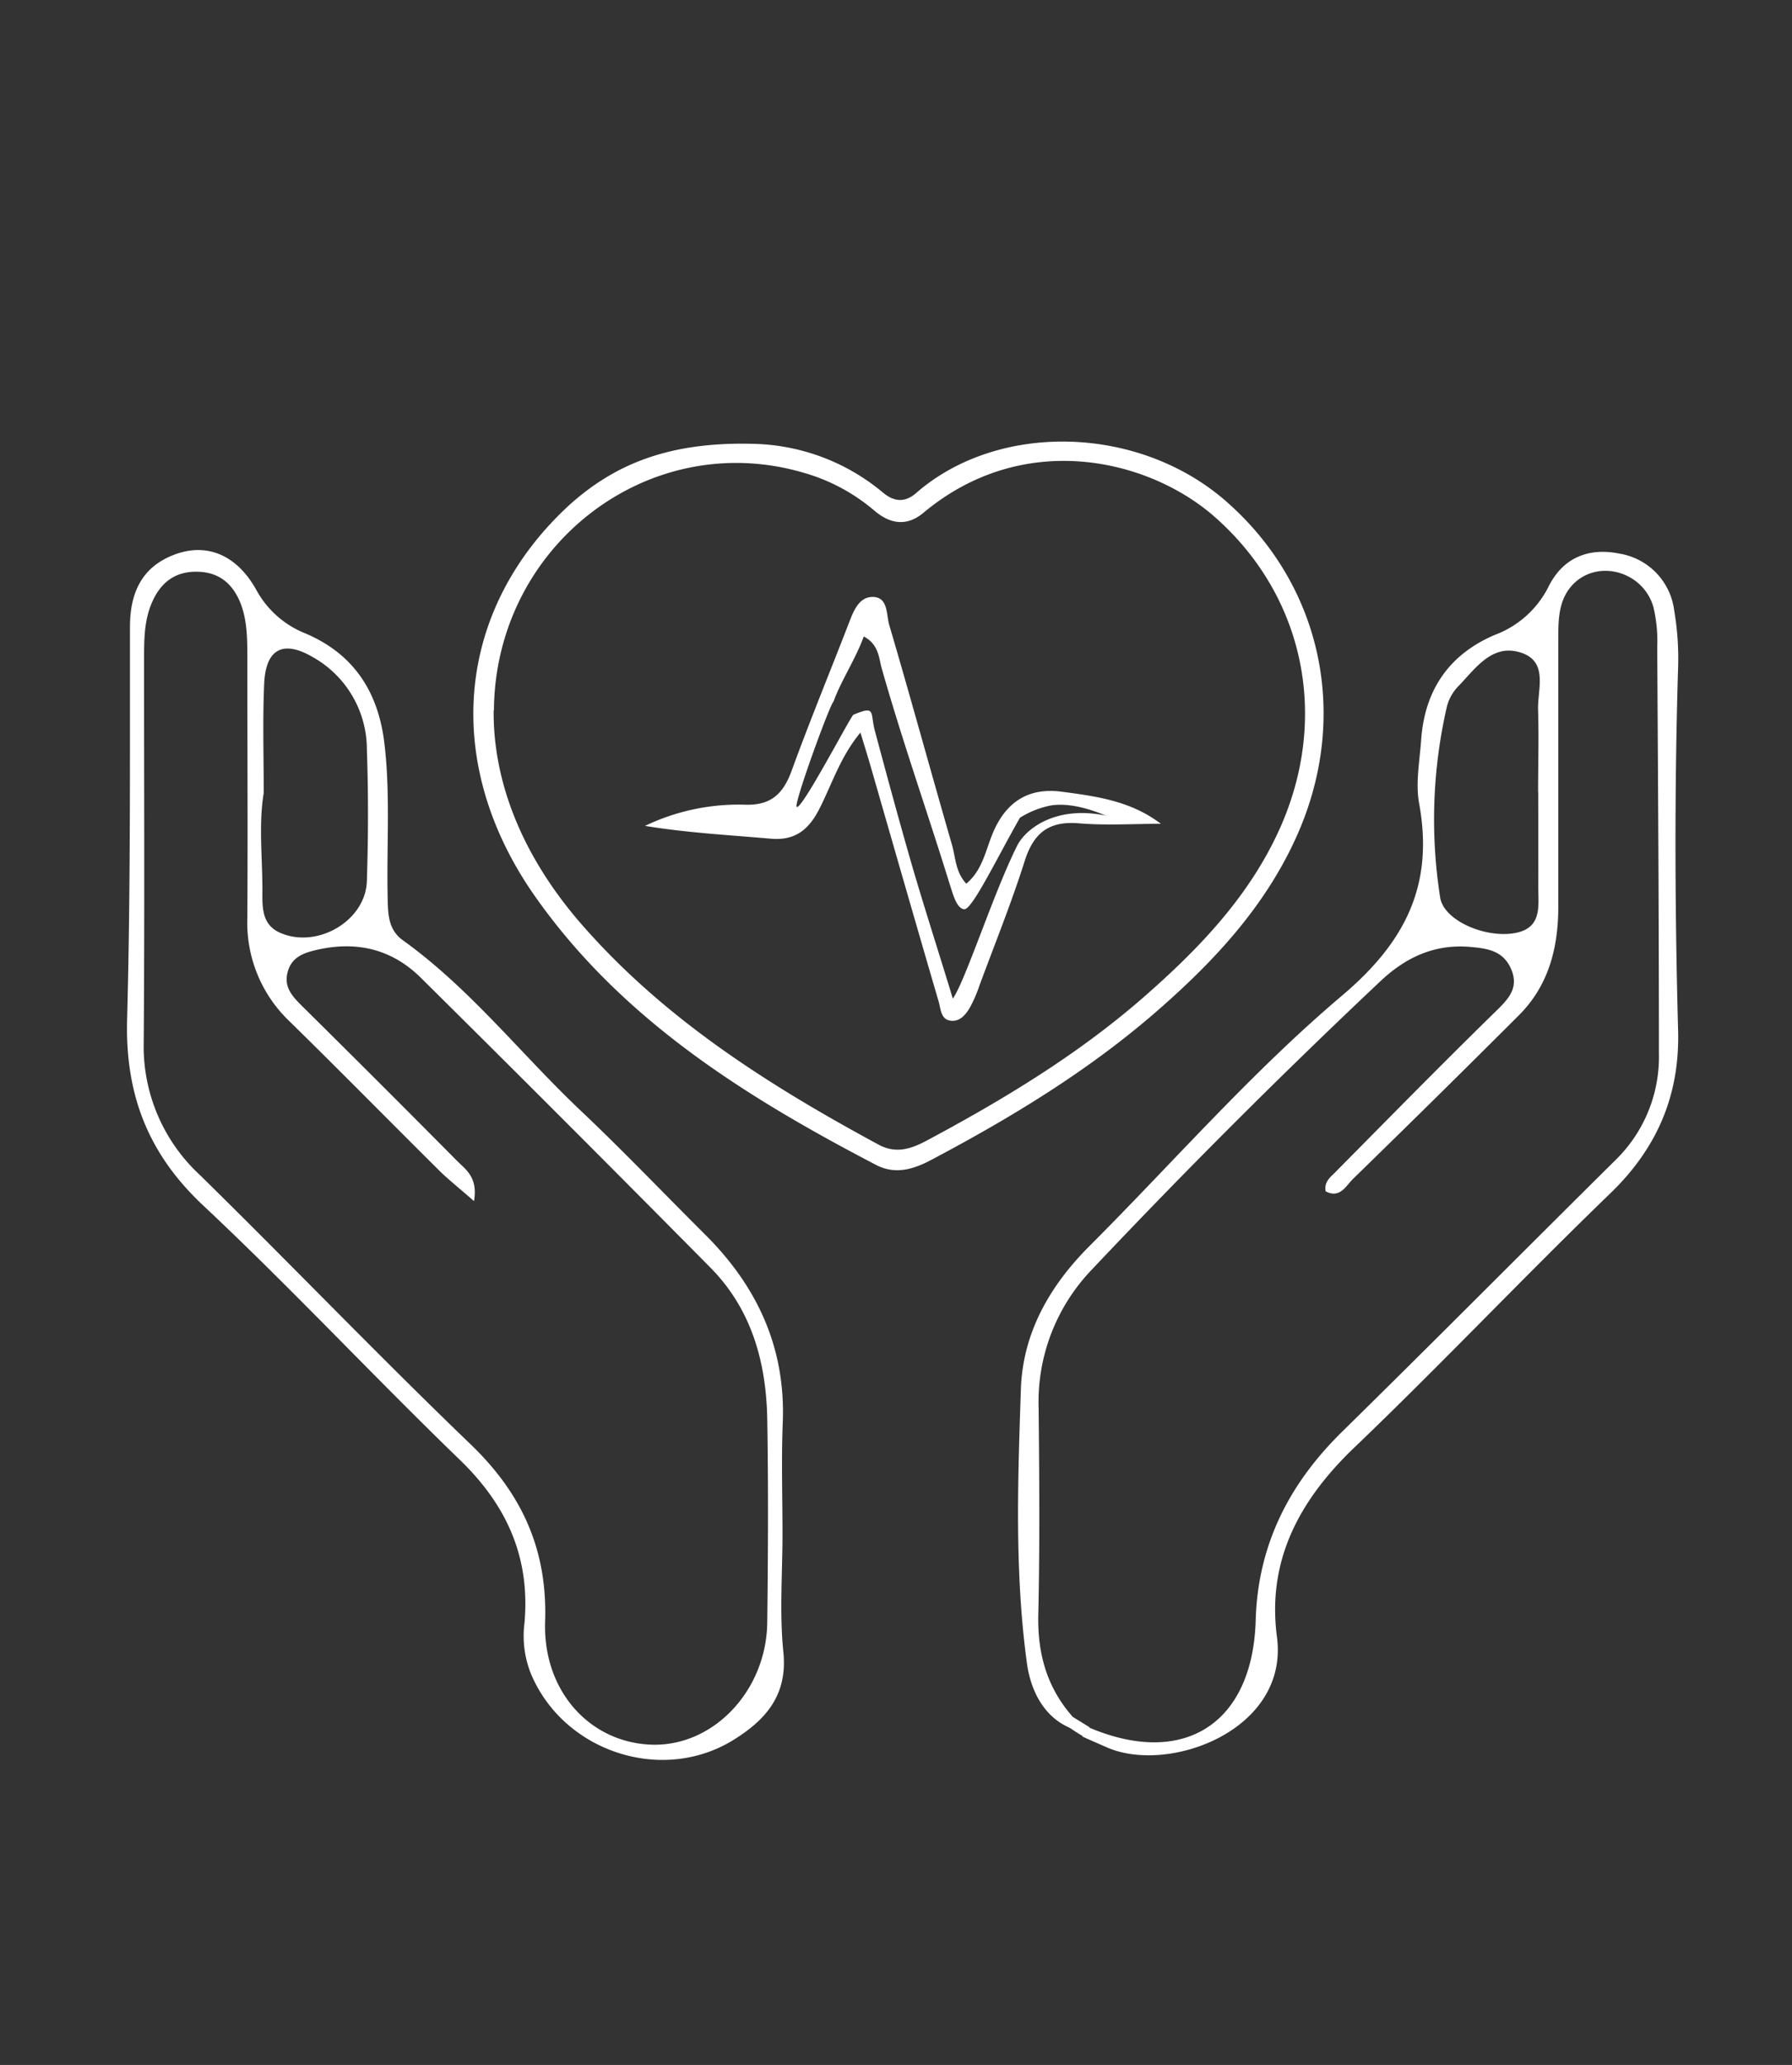 <svg id="Layer_1" data-name="Layer 1" xmlns="http://www.w3.org/2000/svg" viewBox="0 0 264.6 304.81"><rect x="0" y="0" width="264.6" height="304.81" fill="#333333" stroke="none"/><title>aideSoignat3</title><path d="M-259,385.74a30.84,30.84,0,0,1,19,7.18c1.67,1.4,3.26,1.51,4.91.08,12.16-10.6,33.08-10.09,46,1.42,14.19,12.58,18.1,32.07,10,49.66-4.69,10.23-12.18,18.2-20.52,25.46-10.11,8.79-21.49,15.68-33.29,21.92-2.61,1.38-5.29,2.18-8.1.72-19.18-10-37.39-21.35-50.17-39.38-14-19.71-12-42.38,4.72-57.89C-279.43,388.52-271.21,385.39-259,385.74Zm-38.47,39.36c-.08,10.74,4.35,21.66,13,31.58,12.22,14,27.66,23.76,43.83,32.5,2.55,1.38,4.77.65,7.07-.57,11.32-6.05,22.28-12.66,32-21.13,8.18-7.15,15.68-14.91,20.2-25C-174,426-177.83,408.1-191,396.52c-9.73-8.56-28.23-13-43.05-.57-2.43,2-4.87,1.64-7.21-.36A27.82,27.82,0,0,0-251.71,390C-274.54,383.3-297.26,400.75-297.43,425.1Z" transform="translate(370.36 -320.22)" fill="#fff"/><path d="M-254.82,546.65c0,5.82-.46,11.69.13,17.45.64,6.36-2.62,10-7.33,12.93-10.64,6.62-25.26,1.7-30-9.88a15,15,0,0,1-.9-7.32c.87-9.65-2.56-17.36-9.51-24.09-12.8-12.36-24.95-25.41-37.93-37.58-8.19-7.68-11.53-16.45-11.23-27.5.52-19.28.4-38.58.42-57.88,0-5,1.7-8.83,6.51-10.67s9.25,0,12.13,5.16a14.21,14.21,0,0,0,7.24,6.44c7.09,3,10.74,8.54,11.67,16.09s.33,15.28.5,22.93c.05,2.37.06,4.72,2.24,6.28,9.95,7.14,17.46,16.83,26.27,25.16,6.28,5.94,12.26,12.21,18.39,18.31,7.67,7.64,11.87,16.67,11.44,27.7C-255,535.66-254.82,541.16-254.82,546.65Zm-45.55-49.13c-2-1.76-3.57-3-4.95-4.33-7.44-7.38-14.79-14.86-22.28-22.2a20.09,20.09,0,0,1-6.24-15.21c.08-12.81,0-25.63,0-38.45,0-2.66,0-5.32-.93-7.88-1.12-2.93-3.09-4.72-6.29-4.83-3.4-.13-5.62,1.57-6.92,4.67-1.13,2.7-1.1,5.53-1.11,8.35,0,18.81.09,37.62-.05,56.43a25.84,25.84,0,0,0,8.27,19.57c13.42,13.17,26.45,26.75,40,39.78,7.59,7.29,11.35,15.56,11,26.14-.35,10.39,6.74,18,15.92,18.2,9,.17,16.76-8,16.88-18.06s.17-20,0-30c-.15-8.38-2.31-16.21-8.38-22.35q-21.24-21.48-42.71-42.74c-4.23-4.22-9.36-5.5-15.15-4.24-2,.44-3.94,1-4.57,3.31s.77,3.7,2.24,5.16q11.37,11.24,22.62,22.59C-301.71,492.8-299.75,493.88-300.37,497.52Zm-31.05-60.24c-.81,4.9-.12,10.05-.2,15.19,0,2.21.2,4.37,2.6,5.43,5.45,2.43,12.64-1.72,12.83-7.62.21-6.48.23-13,0-19.44a15.62,15.62,0,0,0-7.93-13.59c-4.4-2.6-7-1.28-7.23,3.87C-331.59,426.42-331.42,431.74-331.42,437.28Z" transform="translate(370.36 -320.22)" fill="#fff"/><path d="M-212.25,575.33c-3.94-1.61-5.93-5.5-6.49-9.68-1.82-13.43-1.33-26.92-.88-40.37.27-8.28,4.24-15.24,10.12-21.12,12.36-12.36,23.92-25.65,37.21-36.9,9.5-8,13.67-16.43,11.47-28.46-.55-3,.09-6.3.31-9.45.53-7.31,4.15-12.56,10.89-15.42a14.56,14.56,0,0,0,7.92-7.13c2.09-4.2,5.84-5.8,10.46-4.86a9.73,9.73,0,0,1,8.09,8.42,42,42,0,0,1,.57,8.45c-.54,17.8-.48,35.61,0,53.41.28,9.52-3,17.35-9.91,24.06-12.82,12.37-25.06,25.33-37.92,37.64-8.12,7.77-12.89,16.69-11.4,27.94,1.81,13.77-16,20.31-25.12,16.29-6.2-2.72-2.45-1-3.2-2.25l.59-.67c14,5.95,24.17-.6,24.59-15.85.32-11.1,4.92-20.12,12.76-27.82,13.55-13.3,26.91-26.78,40.4-40.13a21.28,21.28,0,0,0,6.38-15.76c0-20-.13-40-.25-59.94a21.73,21.73,0,0,0-.57-5.93c-1.51-5.15-7.89-7-11.6-3.58-2.29,2.14-2.43,5-2.44,7.86q0,20,0,40c0,6-1.4,11.6-5.81,16q-12.19,12.18-24.54,24.2c-1,1-1.91,2.91-4,1.79-.24-1.29.58-2,1.26-2.65,7.85-7.93,15.66-15.89,23.63-23.69,1.92-1.87,3.7-3.52,2.54-6.36s-3.57-3.16-6.17-3.38c-5.19-.43-9.42,1.55-13.1,5q-22,20.73-42.76,42.72A28.2,28.2,0,0,0-217,528.1c.1,10.16.18,20.32-.05,30.48-.13,5.79,1.3,10.83,5.16,15.15C-212.15,574-212,575.09-212.25,575.33Zm69-138.23c0-4,.12-8,0-12-.13-3.11,1.65-7.34-2.75-8.61-4.11-1.19-6.52,2.43-9,5a6.69,6.69,0,0,0-1.71,3,74.22,74.22,0,0,0-1,28.21c.51,3.34,6.45,5.95,10.8,5.29s3.67-4,3.69-6.95C-143.21,446.41-143.23,441.76-143.23,437.1Z" transform="translate(370.36 -320.22)" fill="#fff"/><path d="M-209.73,576.89a21.38,21.38,0,0,1-3.17-2c.23-.24.75-1,1-1.2l2.43,1.5C-209.68,575.45-209.53,576.67-209.73,576.89Z" transform="translate(370.36 -320.22)" fill="#fff"/><path d="M-227.68,450.66c2.4-2,2.85-4.93,3.92-7.48,1.92-4.54,5.2-6.76,10.21-6.09s10.11,1.32,14.6,4.73c-4,0-8.1.27-12.11-.07-4.42-.37-6.68,1.41-8,5.57-1.95,6.17-4.39,12.19-6.64,18.27a21.5,21.5,0,0,1-1.36,3.2c-.66,1.17-1.59,2.37-3.09,2.07-1.32-.26-1.31-1.8-1.62-2.83-3.41-11.64-6.75-23.3-10.11-34.95-.42-1.43-.86-2.85-1.43-4.72-3,3.59-4.24,7.73-6.16,11.44-1.57,3-3.6,4.53-7.09,4.22-6.17-.54-12.36-.87-18.56-1.89A32,32,0,0,1-260.51,439c3.85.17,5.72-1.46,7-4.9,2.67-7.34,5.65-14.56,8.47-21.85.67-1.75,1.45-3.83,3.4-3.91,2.47-.1,2.13,2.61,2.58,4.13,3.19,10.83,6.16,21.72,9.3,32.57C-229.26,446.91-229.24,449-227.68,450.66Zm-16.67-24.94c3.38-1.4,2.44-.36,3.17,2.38,1.72,6.42,3.46,12.84,5.3,19.23,1.66,5.79,4.47,14.54,6.21,20.3,1.87-2.64,6-15.59,9.48-22.53,1.34-2.71,5.95-6,13.12-4.48-1.16-.47-4.76-2-8.09-1.51a13.45,13.45,0,0,0-4.6,1.82c-3.56,6.26-7.11,13.68-8.26,13.51s-1.67-2.43-2-3.35c-3.39-11-7-21.14-10.14-32.18-.45-1.57-.42-3.55-2.66-4.74-1.22,3.38-3.34,6.49-4.46,9.6-.54.41-5.89,15.1-5.45,15.55C-252.07,440-244.78,426-244.35,425.72Z" transform="translate(370.36 -320.22)" fill="#fff"/><rect width="264.6" height="304.81" fill="none"/></svg>